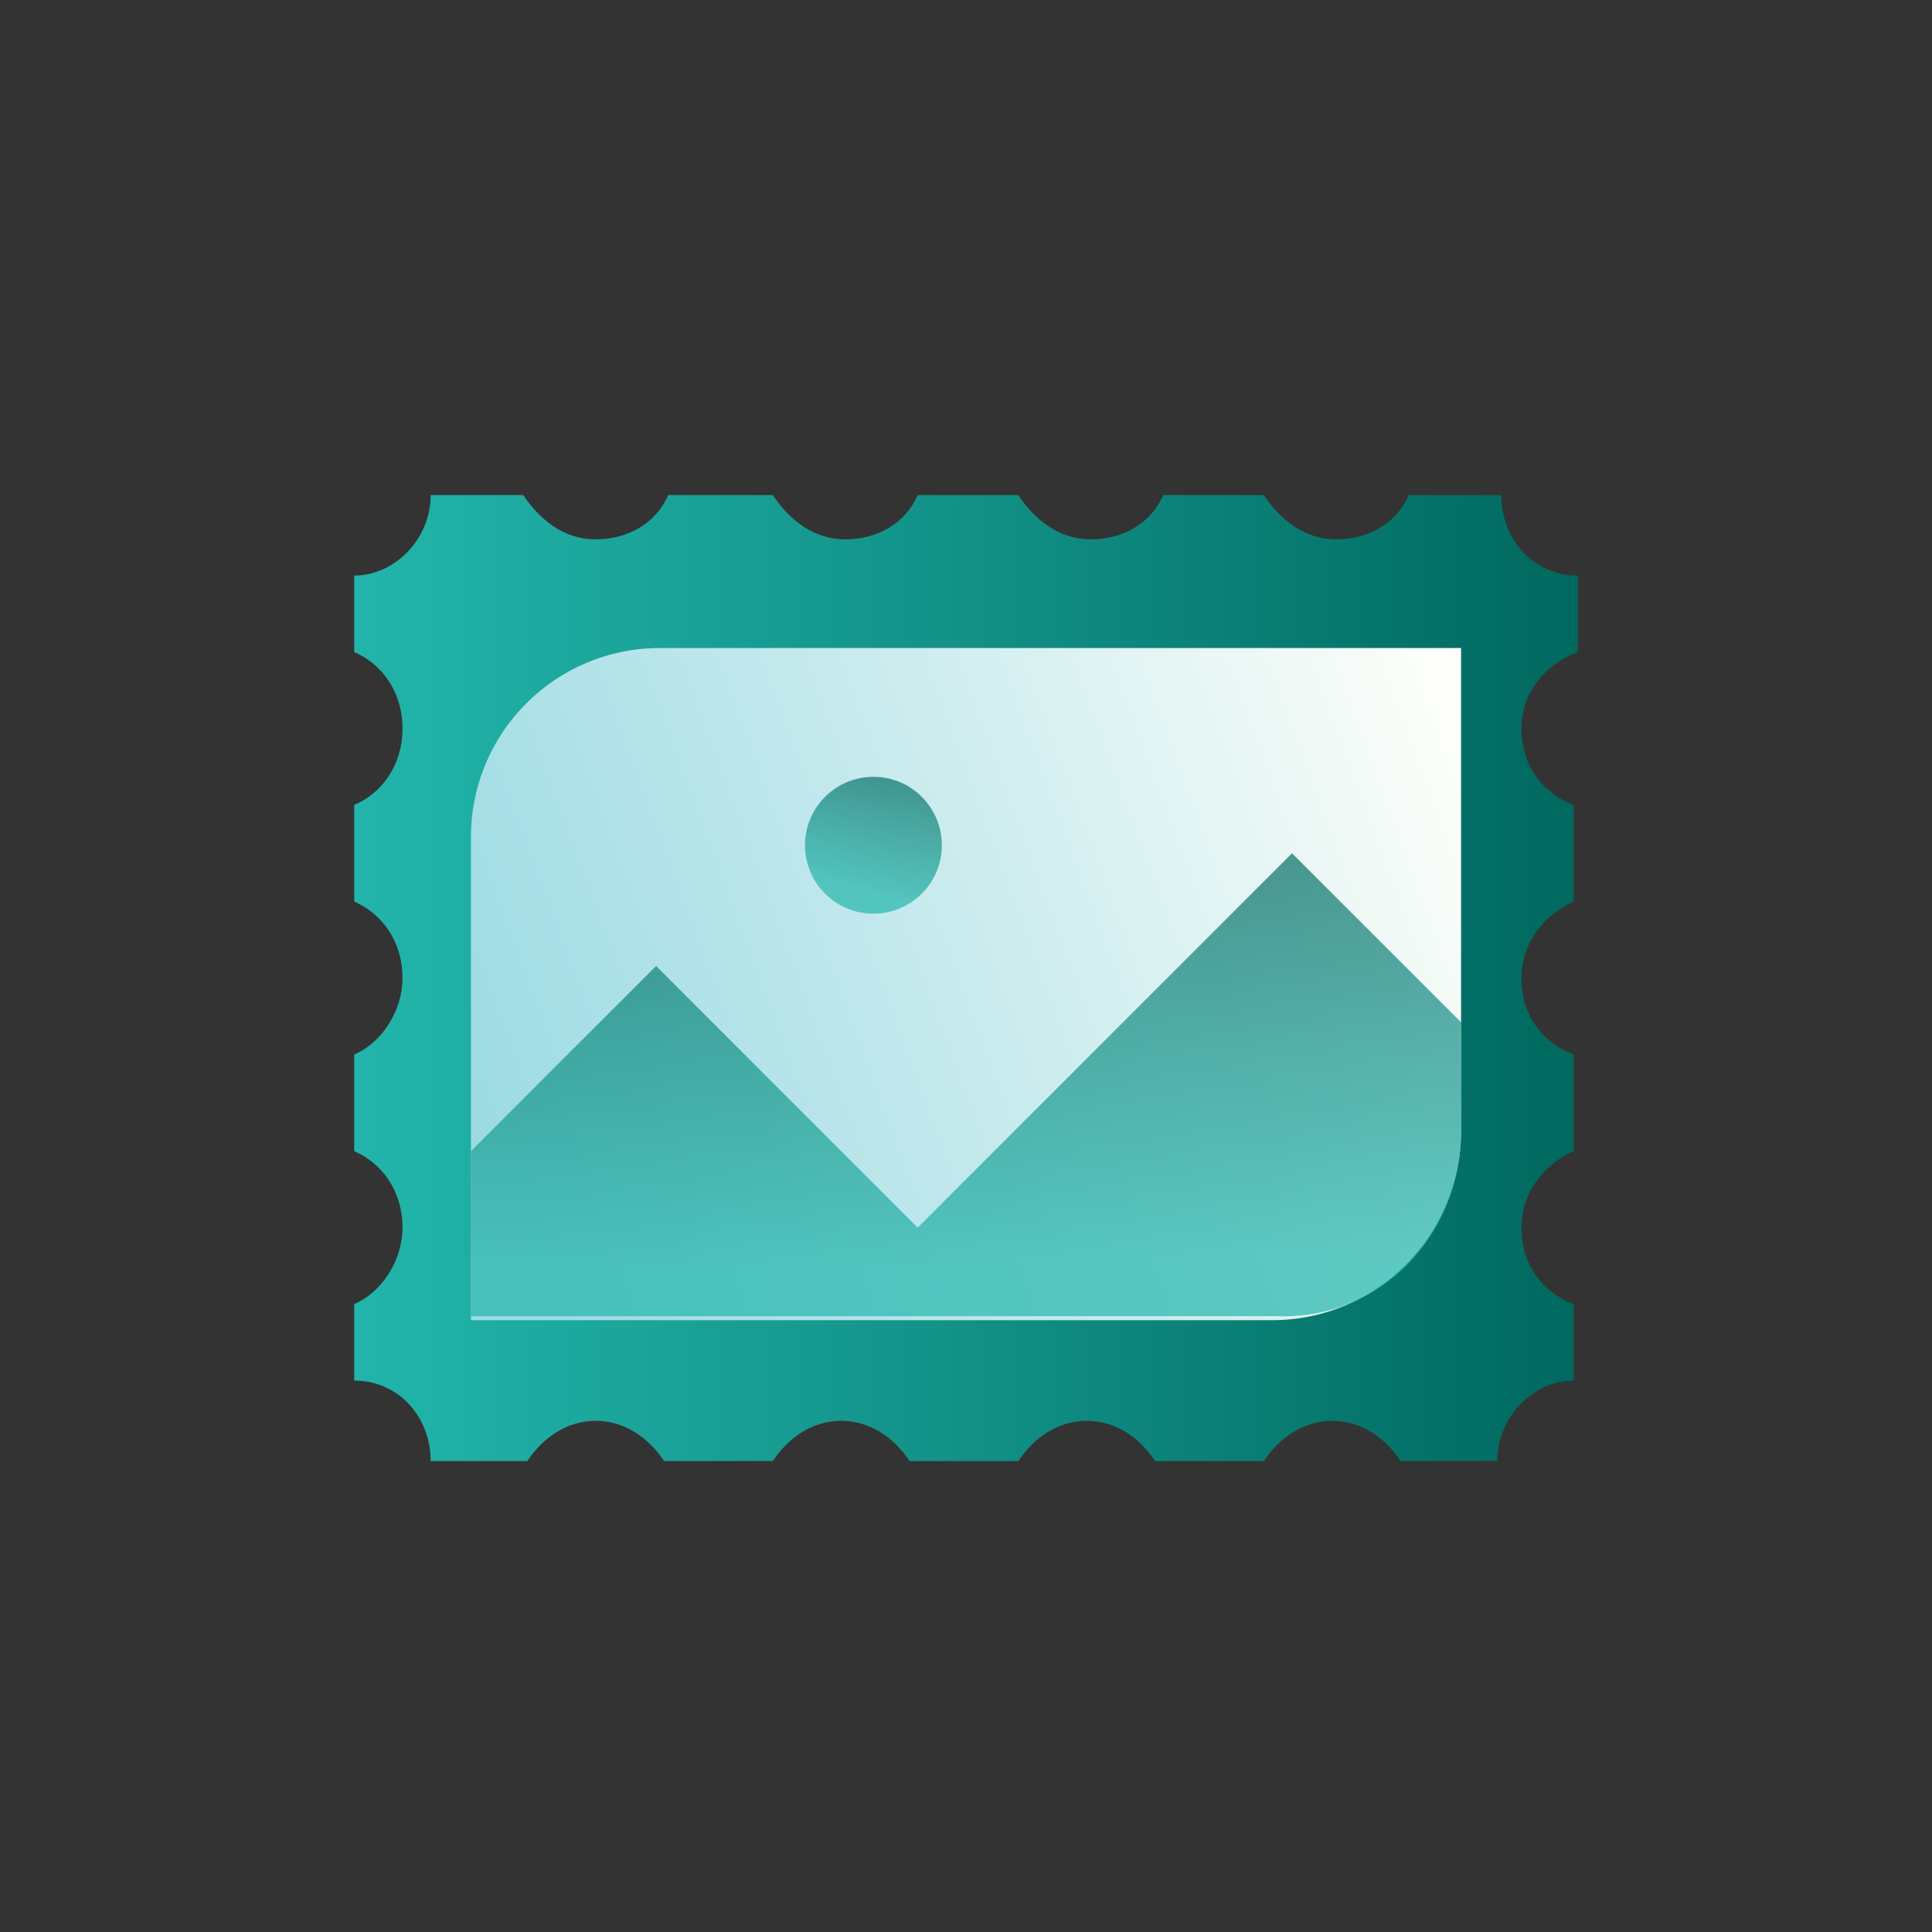 <?xml version="1.0" encoding="utf-8"?>
<!-- Generator: Adobe Illustrator 23.0.0, SVG Export Plug-In . SVG Version: 6.00 Build 0)  -->
<svg version="1.1" id="Layer_1" xmlns="http://www.w3.org/2000/svg" xmlns:xlink="http://www.w3.org/1999/xlink" x="0px" y="0px"
	 viewBox="0 0 48 48" style="enable-background:new 0 0 48 48;" xml:space="preserve">
<rect x="0" y="0" width="48" height="48" fill="#333333" stroke="none"/>
<style type="text/css">
	.st0{fill:#384D68;}
	.st1{fill:url(#SVGID_1_);}
	.st2{fill:url(#SVGID_2_);}
	.st3{opacity:0.69;fill:url(#SVGID_3_);}
	.st4{opacity:0.69;fill:url(#SVGID_4_);}
</style>
<g id="outline_45_">
	<g>
		<path class="st0" d="M127.4,21.8c0.4,0,0.7-0.3,0.7-0.7s-0.3-0.7-0.7-0.7s-0.7,0.3-0.7,0.7S127,21.8,127.4,21.8z M139.9,17.4
			h-20.6c-0.4,0-0.7,0.3-0.7,0.7v11.7c0,0.4,0.3,0.7,0.7,0.7h20.5c0.4,0,0.7-0.3,0.7-0.7V18.1C140.6,17.7,140.3,17.4,139.9,17.4z
			 M139.1,25.2l-3.8-3.8l0,0c-0.1-0.2-0.3-0.3-0.5-0.3c-0.2,0-0.4,0.1-0.5,0.3l0,0l-4.9,4.9H126c-0.4,0-0.7,0.3-0.7,0.7
			c0,0.4,0.3,0.7,0.7,0.7h3.6c0.2,0,0.4-0.1,0.5-0.3l0,0l4.6-4.6l4.4,4.4v1.9h-19v-2.9c0.2,0,0.4-0.1,0.5-0.2l3.1-3.1l2.4,2.4
			c0.1,0.1,0.3,0.2,0.5,0.2c0.4,0,0.7-0.3,0.7-0.7c0-0.2-0.1-0.4-0.2-0.5l-2.9-2.9c-0.1-0.1-0.3-0.2-0.5-0.2c-0.2,0-0.4,0.1-0.5,0.2
			l-3.1,3.1v-5.6h19.1v6.3H139.1z M145,14.5c0.4,0,0.7-0.3,0.7-0.7V13c0-0.4-0.3-0.7-0.7-0.7h-1.5c-0.4,0-0.7,0.3-0.7,0.7
			c-0.3,0.9-1.2,1.5-2.2,1.5s-1.9-0.6-2.2-1.5c0-0.4-0.3-0.7-0.7-0.7h-1.5c-0.4,0-0.7,0.3-0.7,0.7c-0.3,0.9-1.2,1.5-2.2,1.5
			s-1.9-0.6-2.2-1.5c0-0.4-0.3-0.7-0.7-0.7h-1.5c-0.4,0-0.7,0.3-0.7,0.7c-0.3,0.9-1.2,1.5-2.2,1.5s-1.9-0.6-2.2-1.5
			c0-0.4-0.3-0.7-0.7-0.7h-1.5c-0.4,0-0.7,0.3-0.7,0.7c-0.3,0.9-1.2,1.5-2.2,1.5s-1.9-0.6-2.2-1.5c0-0.4-0.3-0.7-0.7-0.7h-1.6
			c-0.4,0-0.7,0.3-0.7,0.7v0.7c0,0.4,0.3,0.7,0.7,0.7c0.9,0.3,1.5,1.2,1.5,2.2s-0.6,1.9-1.5,2.2c-0.4,0-0.7,0.3-0.7,0.7V21
			c0,0.4,0.3,0.7,0.7,0.7c0.9,0.3,1.5,1.2,1.5,2.2s-0.6,1.9-1.5,2.2c-0.4,0-0.7,0.3-0.7,0.7v1.5c0,0.6,0.9,0.8,0.8,0.8
			c0.8,0.3,1.4,1.2,1.4,2.2c0,1-0.6,1.9-1.5,2.2c-0.4,0-0.7,0.3-0.7,0.7V35c0,0.4,0.3,0.7,0.7,0.7h1.5c0.4,0,0.7-0.3,0.7-0.7
			c0.3-0.8,1.3-1.5,2.2-1.5c1,0,1.9,0.6,2.2,1.5c0,0.4,0.3,0.7,0.7,0.7h1.5c0.4,0,0.7-0.3,0.7-0.7c0.3-0.8,1.2-1.5,2.2-1.5
			c0.9,0,1.9,0.6,2.2,1.5c0,0.4,0.3,0.7,0.7,0.7h1.5c0.4,0,0.7-0.3,0.7-0.7c0.3-0.9,1.2-1.5,2.2-1.5s1.9,0.6,2.2,1.5
			c0,0.4,0.3,0.7,0.7,0.7h1.5c0.4,0,0.7-0.3,0.7-0.7c0.3-0.8,1.3-1.5,2.2-1.5c0.9,0,1.9,0.6,2.2,1.5c0,0.4,0.3,0.7,0.7,0.7h1.5
			c0.4,0,0.7-0.3,0.7-0.7v-0.7c0-0.4-0.3-0.7-0.7-0.7c-0.8-0.3-1.5-1.3-1.5-2.2c0-1,0.6-1.9,1.5-2.2c0.4,0,0.7-0.3,0.7-0.7V27
			c0-0.4-0.3-0.7-0.7-0.7c-0.8-0.3-1.5-1.3-1.5-2.2c0-0.9,0.6-1.9,1.5-2.2c0.4,0,0.7-0.3,0.7-0.7v-1.5c0-0.4-0.3-0.7-0.7-0.7
			c-0.8-0.3-1.5-1.3-1.5-2.2C143.5,15.7,144.1,14.8,145,14.5z M144.3,20.3c-1.6,0.2-2.2,2.8-2.2,3.7c0,0.8,0.6,3.3,2.2,3.7
			c-2.7,0.6-2.2,4.4-2.2,4.4c-2.3-0.4-4.9,0.6-5.1,2.2c-0.2-1.6-2.7-2.2-3.7-2.2s-3.4,0.6-3.7,2.2c-0.3-1.6-2.8-2.2-3.7-2.2
			s-3.5,0.6-3.7,2.2c-0.3-1.6-2.8-2.8-5.1-2.2c-0.3-1.7-0.6-4.1-2.2-4.4c1.6-0.3,2.2-2.8,2.2-3.7c0-0.9-0.5-3.5-2.2-3.7
			c1.7-0.2,2.6-1.8,2.2-4.4c2.3,0.4,4.8-0.5,5.1-2.2c0.3,1.7,2.7,2.2,3.7,2.2s3.4-0.6,3.7-2.2c0.2,1.6,2.7,2.2,3.7,2.2
			s3.4-0.6,3.7-2.2c0.3,1.6,2.7,2.6,5.1,2.2C141.6,18.3,142.6,20.1,144.3,20.3z"/>
	</g>
</g>
<linearGradient id="SVGID_1_" gradientUnits="userSpaceOnUse" x1="8.806" y1="24.338" x2="39.194" y2="24.338">
	<stop  offset="0" style="stop-color:#22B5AB"/>
	<stop  offset="0.498" style="stop-color:#129187"/>
	<stop  offset="1" style="stop-color:#00685F"/>
</linearGradient>
<path class="st1" d="M39.2,16.2v-1.9c-1.1,0-1.9-0.9-1.9-2h-2.3c-0.3,0.7-1,1.1-1.8,1.1c-0.8,0-1.4-0.5-1.8-1.1h0h-0.2h-2.3h0h0
	c-0.3,0.7-1,1.1-1.8,1.1c-0.8,0-1.4-0.5-1.8-1.1h0h-2.3h-0.2c-0.3,0.7-1,1.1-1.8,1.1c-0.8,0-1.4-0.5-1.8-1.1h-2.6
	c-0.3,0.7-1,1.1-1.8,1.1c-0.8,0-1.4-0.5-1.8-1.1h-2.3c0,1.1-0.9,2-1.9,2v1.9c0.7,0.3,1.2,1,1.2,1.9S9.5,19.7,8.8,20v0.5v1.9v0
	c0.7,0.3,1.2,1,1.2,1.9c0,0.8-0.5,1.6-1.2,1.9v0v1.9v0.5c0.7,0.3,1.2,1,1.2,1.9c0,0.8-0.5,1.6-1.2,1.9v1.9c1.1,0,1.9,0.9,1.9,2h2.4
	c0.4-0.6,1-1,1.7-1c0.7,0,1.3,0.4,1.7,1h2.7c0.4-0.6,1-1,1.7-1c0.7,0,1.3,0.4,1.7,1h0.3h2.4h0c0.4-0.6,1-1,1.7-1
	c0.7,0,1.3,0.4,1.7,1h0h0h2.4h0.3h0c0.4-0.6,1-1,1.7-1c0.7,0,1.3,0.4,1.7,1h2.4c0-1.1,0.9-2,1.9-2v-1.9c-0.8-0.3-1.3-1-1.3-1.9
	c0-0.9,0.6-1.6,1.3-1.9v-0.5v-1.9v0c-0.8-0.3-1.3-1-1.3-1.9c0-0.9,0.6-1.6,1.3-1.9v0v-1.9V20c-0.8-0.3-1.3-1-1.3-1.9
	S38.4,16.5,39.2,16.2z"/>
<linearGradient id="SVGID_2_" gradientUnits="userSpaceOnUse" x1="12.327" y1="28.705" x2="37.245" y2="19.515">
	<stop  offset="0" style="stop-color:#9DDBE3"/>
	<stop  offset="0.398" style="stop-color:#C1E8EC"/>
	<stop  offset="1" style="stop-color:#FFFFFA"/>
</linearGradient>
<path class="st2" d="M31.6,32.8H11.7v-12c0-2.6,2.1-4.7,4.7-4.7h19.9v12C36.3,30.7,34.2,32.8,31.6,32.8z"/>
<linearGradient id="SVGID_3_" gradientUnits="userSpaceOnUse" x1="24.06" y1="31.327" x2="23.861" y2="21.162">
	<stop  offset="0" style="stop-color:#22B5AB"/>
	<stop  offset="0.498" style="stop-color:#129187"/>
	<stop  offset="1" style="stop-color:#00685F"/>
</linearGradient>
<path class="st3" d="M36.3,28.1v-2.7l-4.2-4.2l-9.3,9.3L16.3,24l-4.6,4.6v4.1h20C34.3,32.8,36.3,30.7,36.3,28.1z"/>
<linearGradient id="SVGID_4_" gradientUnits="userSpaceOnUse" x1="21.383" y1="22.17" x2="22.121" y2="19.112">
	<stop  offset="0" style="stop-color:#22B5AB"/>
	<stop  offset="0.498" style="stop-color:#129187"/>
	<stop  offset="1" style="stop-color:#00685F"/>
</linearGradient>
<circle class="st4" cx="21.7" cy="21" r="1.7"/>
</svg>
